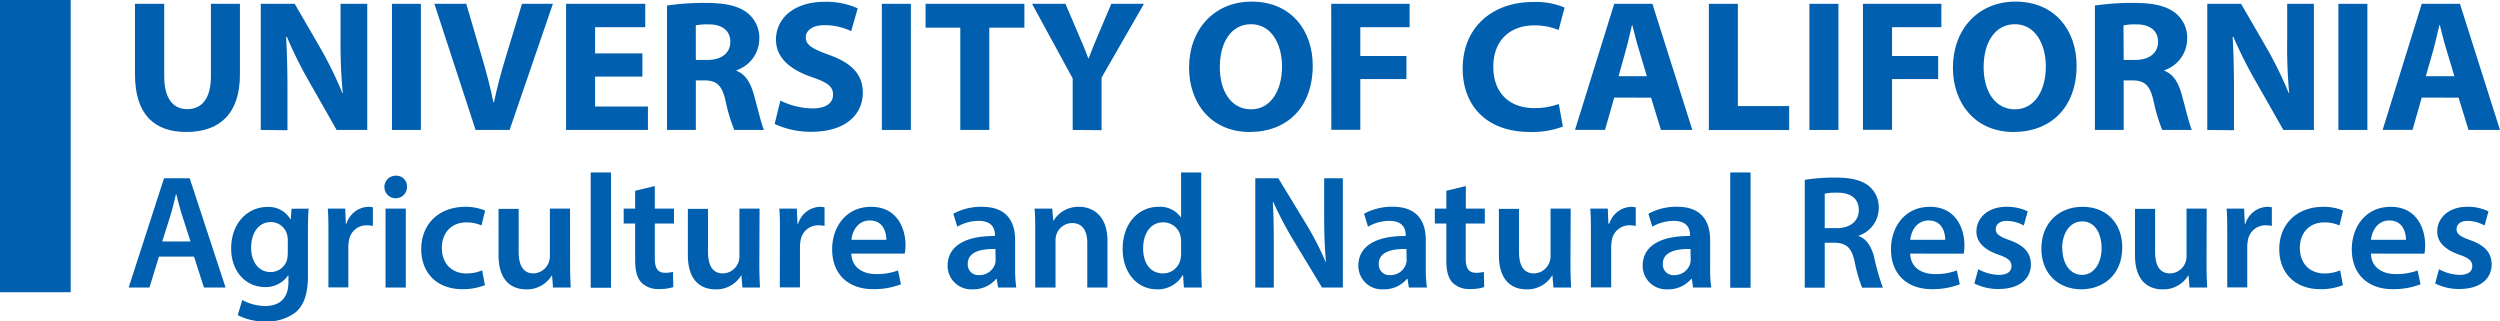 <?xml version="1.0" ?>
<svg xmlns="http://www.w3.org/2000/svg" data-name="Layer 1" viewBox="0 0 542.15 69.7">
	<defs>
		<style>.cls-1{fill:#005fae;}</style>
	</defs>
	<path class="cls-1" d="M35.61.83v15.7c0,4.75,1.86,7.14,5,7.14s5.13-2.27,5.13-7.14V.83h6.29V16.17c0,8.44-4.34,12.45-11.63,12.45-7,0-11.13-3.85-11.13-12.53V.83Z"/>
	<path class="cls-1" d="M56.55,28.18V.83h7.36l5.8,10a86.15,86.15,0,0,1,4.55,9.37h.08a111.34,111.34,0,0,1-.49-11.44V.83h5.79V28.18H73l-6-10.55A89.76,89.76,0,0,1,62.22,8h-.17c.21,3.65.29,7.51.29,12v8.24Z"/>
	<path class="cls-1" d="M91.27.83V28.18H85V.83Z"/>
	<path class="cls-1" d="M103.14,28.18,94.2.83h6.91l3.4,11.56c.95,3.29,1.82,6.37,2.48,9.78h.13c.7-3.28,1.57-6.53,2.52-9.65L113.2.83h6.7l-9.39,27.35Z"/>
	<path class="cls-1" d="M139.31,16.61H129.05v6.5h11.46v5.07H122.76V.83h17.17V5.9H129.05v5.68h10.26Z"/>
	<path class="cls-1" d="M144.65,1.2a55.17,55.17,0,0,1,8.4-.57c4.14,0,7,.61,9,2.15a6.88,6.88,0,0,1,2.61,5.76,7.26,7.26,0,0,1-4.93,6.69v.13c1.95.77,3,2.55,3.73,5.07.87,3.12,1.69,6.69,2.23,7.75h-6.45a36.16,36.16,0,0,1-1.91-6.37c-.78-3.45-2-4.34-4.59-4.38H150.9V28.18h-6.25ZM150.9,13h2.48c3.14,0,5-1.54,5-3.93s-1.74-3.78-4.64-3.78a12.65,12.65,0,0,0-2.85.21Z"/>
	<path class="cls-1" d="M169.23,21.81a16.19,16.19,0,0,0,7,1.7c2.9,0,4.43-1.18,4.43-3s-1.33-2.68-4.68-3.81c-4.63-1.63-7.7-4.14-7.7-8.12,0-4.66,4-8.19,10.56-8.19A16.65,16.65,0,0,1,186,1.81l-1.41,4.95a13.26,13.26,0,0,0-5.8-1.3c-2.73,0-4.05,1.25-4.05,2.63,0,1.75,1.53,2.52,5.17,3.86,4.93,1.78,7.2,4.3,7.2,8.15,0,4.59-3.56,8.48-11.21,8.48a18.57,18.57,0,0,1-7.91-1.7Z"/>
	<path class="cls-1" d="M197.53.83V28.18h-6.29V.83Z"/>
	<path class="cls-1" d="M208.25,6h-7.53V.83h21.43V6h-7.61V28.18h-6.29Z"/>
	<path class="cls-1" d="M232.62,28.18V17L223.81.83h7.24l2.81,6.57c.87,2,1.49,3.45,2.15,5.24h.09c.62-1.71,1.28-3.29,2.11-5.24L241,.83h7.08l-9.19,16v11.4Z"/>
	<path class="cls-1" d="M284.68,14.22c0,9-5.5,14.4-13.7,14.4s-13.12-6.12-13.12-13.95c0-8.2,5.38-14.32,13.58-14.32C280,.35,284.68,6.63,284.68,14.22Zm-20.15.32c0,5.4,2.56,9.17,6.78,9.17s6.71-4,6.71-9.29c0-4.95-2.36-9.17-6.71-9.17S264.53,9.23,264.53,14.54Z"/>
	<path class="cls-1" d="M288.69.83h17V5.9H295v6.25h10v5H295v11h-6.29Z"/>
	<path class="cls-1" d="M338.93,27.45a19,19,0,0,1-7.12,1.17c-9.64,0-14.61-5.92-14.61-13.71C317.2,5.58,324,.43,332.43.43a16.2,16.2,0,0,1,6.87,1.21L338,6.51a13.48,13.48,0,0,0-5.3-1c-5,0-8.86,3-8.86,9,0,5.48,3.32,8.93,8.9,8.93a15.22,15.22,0,0,0,5.3-.89Z"/>
	<path class="cls-1" d="M350.06,21.16l-2,7h-6.5L350.06.83h8.28L367,28.18H360.2l-2.15-7Zm7.08-4.63-1.74-5.8c-.5-1.62-1-3.65-1.41-5.27h-.08c-.42,1.62-.83,3.69-1.29,5.27L351,16.53Z"/>
	<path class="cls-1" d="M370.58.83h6.29V23H388v5.2H370.58Z"/>
	<path class="cls-1" d="M398.68.83V28.18h-6.29V.83Z"/>
	<path class="cls-1" d="M404,.83h17V5.9H410.31v6.25h10v5h-10v11H404Z"/>
	<path class="cls-1" d="M450.33,14.22c0,9-5.51,14.4-13.7,14.4s-13.12-6.12-13.12-13.95c0-8.2,5.38-14.32,13.57-14.32C445.65.35,450.33,6.63,450.33,14.22Zm-20.16.32c0,5.4,2.57,9.17,6.79,9.17s6.7-4,6.7-9.29c0-4.95-2.36-9.17-6.7-9.17S430.17,9.23,430.17,14.54Z"/>
	<path class="cls-1" d="M454.3,1.2a55.17,55.17,0,0,1,8.4-.57c4.14,0,7,.61,9,2.15a6.88,6.88,0,0,1,2.61,5.76,7.26,7.26,0,0,1-4.93,6.69v.13c2,.77,3,2.55,3.73,5.07.87,3.12,1.69,6.69,2.23,7.75H468.9a37.43,37.43,0,0,1-1.9-6.37c-.79-3.45-2-4.34-4.59-4.38h-1.87V28.18H454.3ZM460.54,13H463c3.14,0,5-1.54,5-3.93s-1.74-3.78-4.64-3.78a12.83,12.83,0,0,0-2.86.21Z"/>
	<path class="cls-1" d="M478.67,28.18V.83H486l5.79,10a84.35,84.35,0,0,1,4.55,9.37h.09A108.47,108.47,0,0,1,496,8.78V.83h5.79V28.18h-6.62l-6-10.55A91.65,91.65,0,0,1,484.34,8h-.17c.21,3.65.29,7.51.29,12v8.24Z"/>
	<path class="cls-1" d="M513.39.83V28.18H507.1V.83Z"/>
	<path class="cls-1" d="M525.18,21.16l-2,7H516.7L525.18.83h8.28l8.69,27.35h-6.83l-2.15-7Zm7.08-4.63-1.74-5.8c-.5-1.62-1-3.65-1.41-5.27H529c-.41,1.62-.83,3.69-1.28,5.27l-1.66,5.8Z"/>
	<path class="cls-1" d="M34.47,55.64l-2.06,6.72H27.9l7.67-23.7h5.57l7.78,23.7H44.23l-2.16-6.72Zm6.85-3.27-1.88-5.83c-.46-1.44-.85-3.06-1.21-4.43h-.07c-.35,1.37-.71,3-1.14,4.43l-1.84,5.83Z"/>
	<path class="cls-1" d="M66.92,45.24c-.07,1.16-.14,2.56-.14,4.92v9.7c0,3.58-.75,6.15-2.56,7.77a10,10,0,0,1-6.67,2.07,12.4,12.4,0,0,1-6-1.37l1-3.27a10.56,10.56,0,0,0,5,1.3c2.84,0,5-1.47,5-5.17V59.72h-.07a5.85,5.85,0,0,1-5,2.53c-4.3,0-7.35-3.52-7.35-8.37,0-5.62,3.69-9,7.85-9a5.45,5.45,0,0,1,5,2.67h.07l.18-2.28Zm-4.51,6.85a4.05,4.05,0,0,0-.14-1.16,3.61,3.61,0,0,0-3.55-2.77c-2.45,0-4.26,2.1-4.26,5.58C54.46,56.66,56,59,58.68,59a3.72,3.72,0,0,0,3.55-2.6,7.22,7.22,0,0,0,.18-1.55Z"/>
	<path class="cls-1" d="M71.22,50.76c0-2.32,0-4-.14-5.52h3.79L75,48.51h.14a5.14,5.14,0,0,1,4.72-3.66,4.58,4.58,0,0,1,1,.11V49a6.07,6.07,0,0,0-1.28-.14,3.84,3.84,0,0,0-3.9,3.27,7.56,7.56,0,0,0-.14,1.34v8.86H71.22Z"/>
	<path class="cls-1" d="M88.26,40.46a2.45,2.45,0,1,1-2.45-2.36A2.3,2.3,0,0,1,88.26,40.46Zm-4.65,21.9V45.24H88V62.36Z"/>
	<path class="cls-1" d="M105.16,61.83a12.75,12.75,0,0,1-4.9.88c-5.4,0-8.91-3.41-8.91-8.72,0-5.13,3.55-9.14,9.62-9.14a11,11,0,0,1,4.23.81l-.78,3.23a7.89,7.89,0,0,0-3.31-.66c-3.33,0-5.32,2.42-5.29,5.55,0,3.51,2.31,5.52,5.29,5.52a8.65,8.65,0,0,0,3.45-.67Z"/>
	<path class="cls-1" d="M123.63,57.22c0,2,.07,3.73.14,5.14h-3.84l-.21-2.61h-.07a6.27,6.27,0,0,1-5.54,3c-3.16,0-6-1.86-6-7.45v-10h4.37v9.31c0,2.85.92,4.68,3.23,4.68A3.68,3.68,0,0,0,119,56.91a4,4,0,0,0,.25-1.34V45.24h4.37Z"/>
	<path class="cls-1" d="M128.1,37.4h4.4v25h-4.4Z"/>
	<path class="cls-1" d="M142,40.35v4.89h4.16v3.23H142V56c0,2.07.57,3.16,2.24,3.16a6.32,6.32,0,0,0,1.7-.21l.07,3.31a9.84,9.84,0,0,1-3.16.42,5.09,5.09,0,0,1-3.76-1.41c-.92-1-1.35-2.53-1.35-4.78V48.47h-2.49V45.24h2.49V41.37Z"/>
	<path class="cls-1" d="M164.67,57.22c0,2,.07,3.73.14,5.14H161l-.22-2.61h-.07a6.26,6.26,0,0,1-5.54,3c-3.16,0-6-1.86-6-7.45v-10h4.37v9.31c0,2.85.92,4.68,3.23,4.68a3.66,3.66,0,0,0,3.33-2.32,3.76,3.76,0,0,0,.25-1.34V45.24h4.37Z"/>
	<path class="cls-1" d="M169.14,50.76c0-2.32,0-4-.14-5.52h3.8l.14,3.27h.15a5.14,5.14,0,0,1,4.72-3.66,4.72,4.72,0,0,1,1,.11V49a6.24,6.24,0,0,0-1.28-.14,3.84,3.84,0,0,0-3.91,3.27,7.56,7.56,0,0,0-.14,1.34v8.86h-4.37Z"/>
	<path class="cls-1" d="M184.62,55c.11,3.09,2.56,4.43,5.33,4.43a12.92,12.92,0,0,0,4.79-.78l.64,3a16.35,16.35,0,0,1-6,1.06c-5.61,0-8.92-3.41-8.92-8.65,0-4.75,2.92-9.21,8.46-9.21s7.45,4.57,7.45,8.33A10.73,10.73,0,0,1,196.2,55Zm7.6-3c0-1.59-.67-4.19-3.58-4.19-2.7,0-3.84,2.43-4,4.19Z"/>
	<path class="cls-1" d="M216.44,62.36l-.29-1.9h-.1a6.48,6.48,0,0,1-5.12,2.28,5.1,5.1,0,0,1-5.43-5.09c0-4.33,3.87-6.51,10.26-6.47V50.9c0-1.13-.46-3-3.51-3a9.28,9.28,0,0,0-4.65,1.26l-.86-2.81A12.61,12.61,0,0,1,213,44.85c5.54,0,7.14,3.48,7.14,7.21v6.18a27,27,0,0,0,.25,4.12ZM215.87,54c-3.09-.07-6,.6-6,3.2a2.29,2.29,0,0,0,2.49,2.46,3.54,3.54,0,0,0,3.41-2.36,3.22,3.22,0,0,0,.14-.95Z"/>
	<path class="cls-1" d="M224.5,50.33c0-2,0-3.62-.14-5.09h3.83l.21,2.56h.11a6.26,6.26,0,0,1,5.5-2.95c3,0,6.15,1.93,6.15,7.35V62.36h-4.37V52.69c0-2.46-.92-4.32-3.3-4.32a3.66,3.66,0,0,0-3.41,2.53,4.36,4.36,0,0,0-.18,1.4V62.36h-4.4Z"/>
	<path class="cls-1" d="M260.5,37.4V57.54c0,1.76.07,3.65.14,4.82h-3.9l-.18-2.71h-.07a6.24,6.24,0,0,1-5.65,3.09c-4.12,0-7.38-3.48-7.38-8.75,0-5.73,3.58-9.14,7.74-9.14a5.53,5.53,0,0,1,4.86,2.25h.07V37.4Zm-4.37,15a6.06,6.06,0,0,0-.1-1.12,3.82,3.82,0,0,0-3.77-3.06c-2.8,0-4.36,2.46-4.36,5.66s1.56,5.41,4.33,5.41A3.83,3.83,0,0,0,256,56.2a4.55,4.55,0,0,0,.14-1.26Z"/>
	<path class="cls-1" d="M272.22,62.36V38.66h5l6.18,10.16a64.5,64.5,0,0,1,4.08,8h.07c-.28-3.17-.39-6.22-.39-9.85V38.66h4.05v23.7h-4.51L280.42,52a83.35,83.35,0,0,1-4.3-8.19l-.1,0c.18,3.05.21,6.18.21,10.08v8.48Z"/>
	<path class="cls-1" d="M305.52,62.36l-.28-1.9h-.11A6.45,6.45,0,0,1,300,62.74a5.1,5.1,0,0,1-5.43-5.09c0-4.33,3.87-6.51,10.26-6.47V50.9c0-1.13-.46-3-3.52-3a9.34,9.34,0,0,0-4.65,1.26l-.85-2.81a12.61,12.61,0,0,1,6.25-1.51c5.54,0,7.14,3.48,7.14,7.21v6.18a27,27,0,0,0,.25,4.12ZM305,54c-3.09-.07-6,.6-6,3.2a2.29,2.29,0,0,0,2.49,2.46,3.53,3.53,0,0,0,3.4-2.36,2.94,2.94,0,0,0,.15-.95Z"/>
	<path class="cls-1" d="M317.88,40.35v4.89H322v3.23h-4.15V56c0,2.07.57,3.16,2.24,3.16a6.32,6.32,0,0,0,1.7-.21l.07,3.31a9.84,9.84,0,0,1-3.16.42A5.07,5.07,0,0,1,315,61.3c-.92-1-1.35-2.53-1.35-4.78V48.47h-2.49V45.24h2.49V41.37Z"/>
	<path class="cls-1" d="M340.57,57.22c0,2,.07,3.73.14,5.14h-3.83l-.22-2.61h-.07a6.26,6.26,0,0,1-5.54,3c-3.16,0-6-1.86-6-7.45v-10h4.36v9.31c0,2.85.93,4.68,3.24,4.68A3.66,3.66,0,0,0,336,56.91a3.76,3.76,0,0,0,.25-1.34V45.24h4.37Z"/>
	<path class="cls-1" d="M345,50.76c0-2.32,0-4-.14-5.52h3.8l.14,3.27H349a5.16,5.16,0,0,1,4.73-3.66,4.72,4.72,0,0,1,1,.11V49a6.24,6.24,0,0,0-1.28-.14,3.84,3.84,0,0,0-3.91,3.27,7.56,7.56,0,0,0-.14,1.34v8.86H345Z"/>
	<path class="cls-1" d="M367.16,62.36l-.28-1.9h-.11a6.45,6.45,0,0,1-5.11,2.28,5.1,5.1,0,0,1-5.43-5.09c0-4.33,3.87-6.51,10.26-6.47V50.9c0-1.13-.46-3-3.52-3a9.31,9.31,0,0,0-4.65,1.26l-.85-2.81a12.61,12.61,0,0,1,6.25-1.51c5.54,0,7.14,3.48,7.14,7.21v6.18a27,27,0,0,0,.25,4.12ZM366.6,54c-3.09-.07-6,.6-6,3.2a2.29,2.29,0,0,0,2.49,2.46,3.54,3.54,0,0,0,3.4-2.36,2.94,2.94,0,0,0,.15-.95Z"/>
	<path class="cls-1" d="M375.22,37.4h4.41v25h-4.41Z"/>
	<path class="cls-1" d="M391.38,39a42,42,0,0,1,6.6-.49c3.45,0,5.79.56,7.39,1.9a6,6,0,0,1,2.06,4.74,6.33,6.33,0,0,1-4.33,5.94v.11c1.7.63,2.73,2.28,3.33,4.57a47.25,47.25,0,0,0,1.89,6.61h-4.51a32.52,32.52,0,0,1-1.6-5.59c-.68-3.1-1.81-4.08-4.3-4.15h-2.2v9.74h-4.33Zm4.33,10.48h2.59c2.95,0,4.8-1.55,4.8-3.91,0-2.6-1.85-3.79-4.69-3.79a12.4,12.4,0,0,0-2.7.21Z"/>
	<path class="cls-1" d="M414.24,55c.11,3.09,2.56,4.43,5.33,4.43a12.92,12.92,0,0,0,4.79-.78l.64,3a16.35,16.35,0,0,1-6,1.06c-5.61,0-8.92-3.41-8.92-8.65,0-4.75,2.92-9.21,8.45-9.21S426,49.42,426,53.18a10.73,10.73,0,0,1-.14,1.83Zm7.6-3c0-1.59-.67-4.19-3.58-4.19-2.7,0-3.84,2.43-4,4.19Z"/>
	<path class="cls-1" d="M429,58.38a9.82,9.82,0,0,0,4.44,1.23c1.92,0,2.77-.77,2.77-1.89s-.71-1.76-2.84-2.5c-3.37-1.16-4.79-3-4.76-5,0-3,2.52-5.38,6.54-5.38a10.24,10.24,0,0,1,4.58,1l-.85,3.06a7.86,7.86,0,0,0-3.66-1c-1.56,0-2.42.74-2.42,1.8s.82,1.61,3,2.39c3.13,1.12,4.58,2.7,4.62,5.23,0,3.1-2.45,5.35-7,5.35a11.29,11.29,0,0,1-5.26-1.2Z"/>
	<path class="cls-1" d="M460.23,53.64c0,6.29-4.48,9.1-8.88,9.1-4.9,0-8.66-3.34-8.66-8.82s3.72-9.07,8.94-9.07S460.23,48.44,460.23,53.64Zm-13,.17c0,3.31,1.64,5.8,4.3,5.8,2.49,0,4.23-2.42,4.23-5.87,0-2.67-1.21-5.73-4.19-5.73S447.19,51,447.19,53.81Z"/>
	<path class="cls-1" d="M478.51,57.22c0,2,.07,3.73.14,5.14h-3.83l-.21-2.61h-.08a6.26,6.26,0,0,1-5.54,3c-3.16,0-6-1.86-6-7.45v-10h4.37v9.31c0,2.85.92,4.68,3.23,4.68a3.66,3.66,0,0,0,3.33-2.32,3.76,3.76,0,0,0,.25-1.34V45.24h4.37Z"/>
	<path class="cls-1" d="M483,50.76c0-2.32,0-4-.14-5.52h3.8l.14,3.27h.15a5.14,5.14,0,0,1,4.72-3.66,4.72,4.72,0,0,1,1,.11V49a6.24,6.24,0,0,0-1.28-.14,3.84,3.84,0,0,0-3.91,3.27,7.56,7.56,0,0,0-.14,1.34v8.86H483Z"/>
	<path class="cls-1" d="M508.09,61.83a12.84,12.84,0,0,1-4.9.88c-5.4,0-8.91-3.41-8.91-8.72,0-5.13,3.55-9.14,9.62-9.14a10.88,10.88,0,0,1,4.22.81l-.78,3.23a7.88,7.88,0,0,0-3.3-.66c-3.34,0-5.33,2.42-5.29,5.55,0,3.51,2.31,5.52,5.29,5.52a8.59,8.59,0,0,0,3.44-.67Z"/>
	<path class="cls-1" d="M514.16,55c.11,3.09,2.56,4.43,5.33,4.43a13,13,0,0,0,4.79-.78l.64,3a16.37,16.37,0,0,1-6,1.06c-5.61,0-8.91-3.41-8.91-8.65,0-4.75,2.91-9.21,8.45-9.21s7.46,4.57,7.46,8.33a9.6,9.6,0,0,1-.15,1.83Zm7.6-3c0-1.59-.68-4.19-3.59-4.19-2.7,0-3.83,2.43-4,4.19Z"/>
	<path class="cls-1" d="M528.93,58.38a9.79,9.79,0,0,0,4.44,1.23c1.92,0,2.77-.77,2.77-1.89s-.71-1.76-2.84-2.5c-3.38-1.16-4.8-3-4.76-5,0-3,2.52-5.38,6.53-5.38a10.18,10.18,0,0,1,4.58,1l-.85,3.06a7.86,7.86,0,0,0-3.66-1c-1.56,0-2.41.74-2.41,1.8s.81,1.61,3,2.39c3.12,1.12,4.58,2.7,4.61,5.23,0,3.1-2.45,5.35-7,5.35a11.28,11.28,0,0,1-5.25-1.2Z"/>
	<rect class="cls-1" width="15.33" height="63.37"/>
</svg>